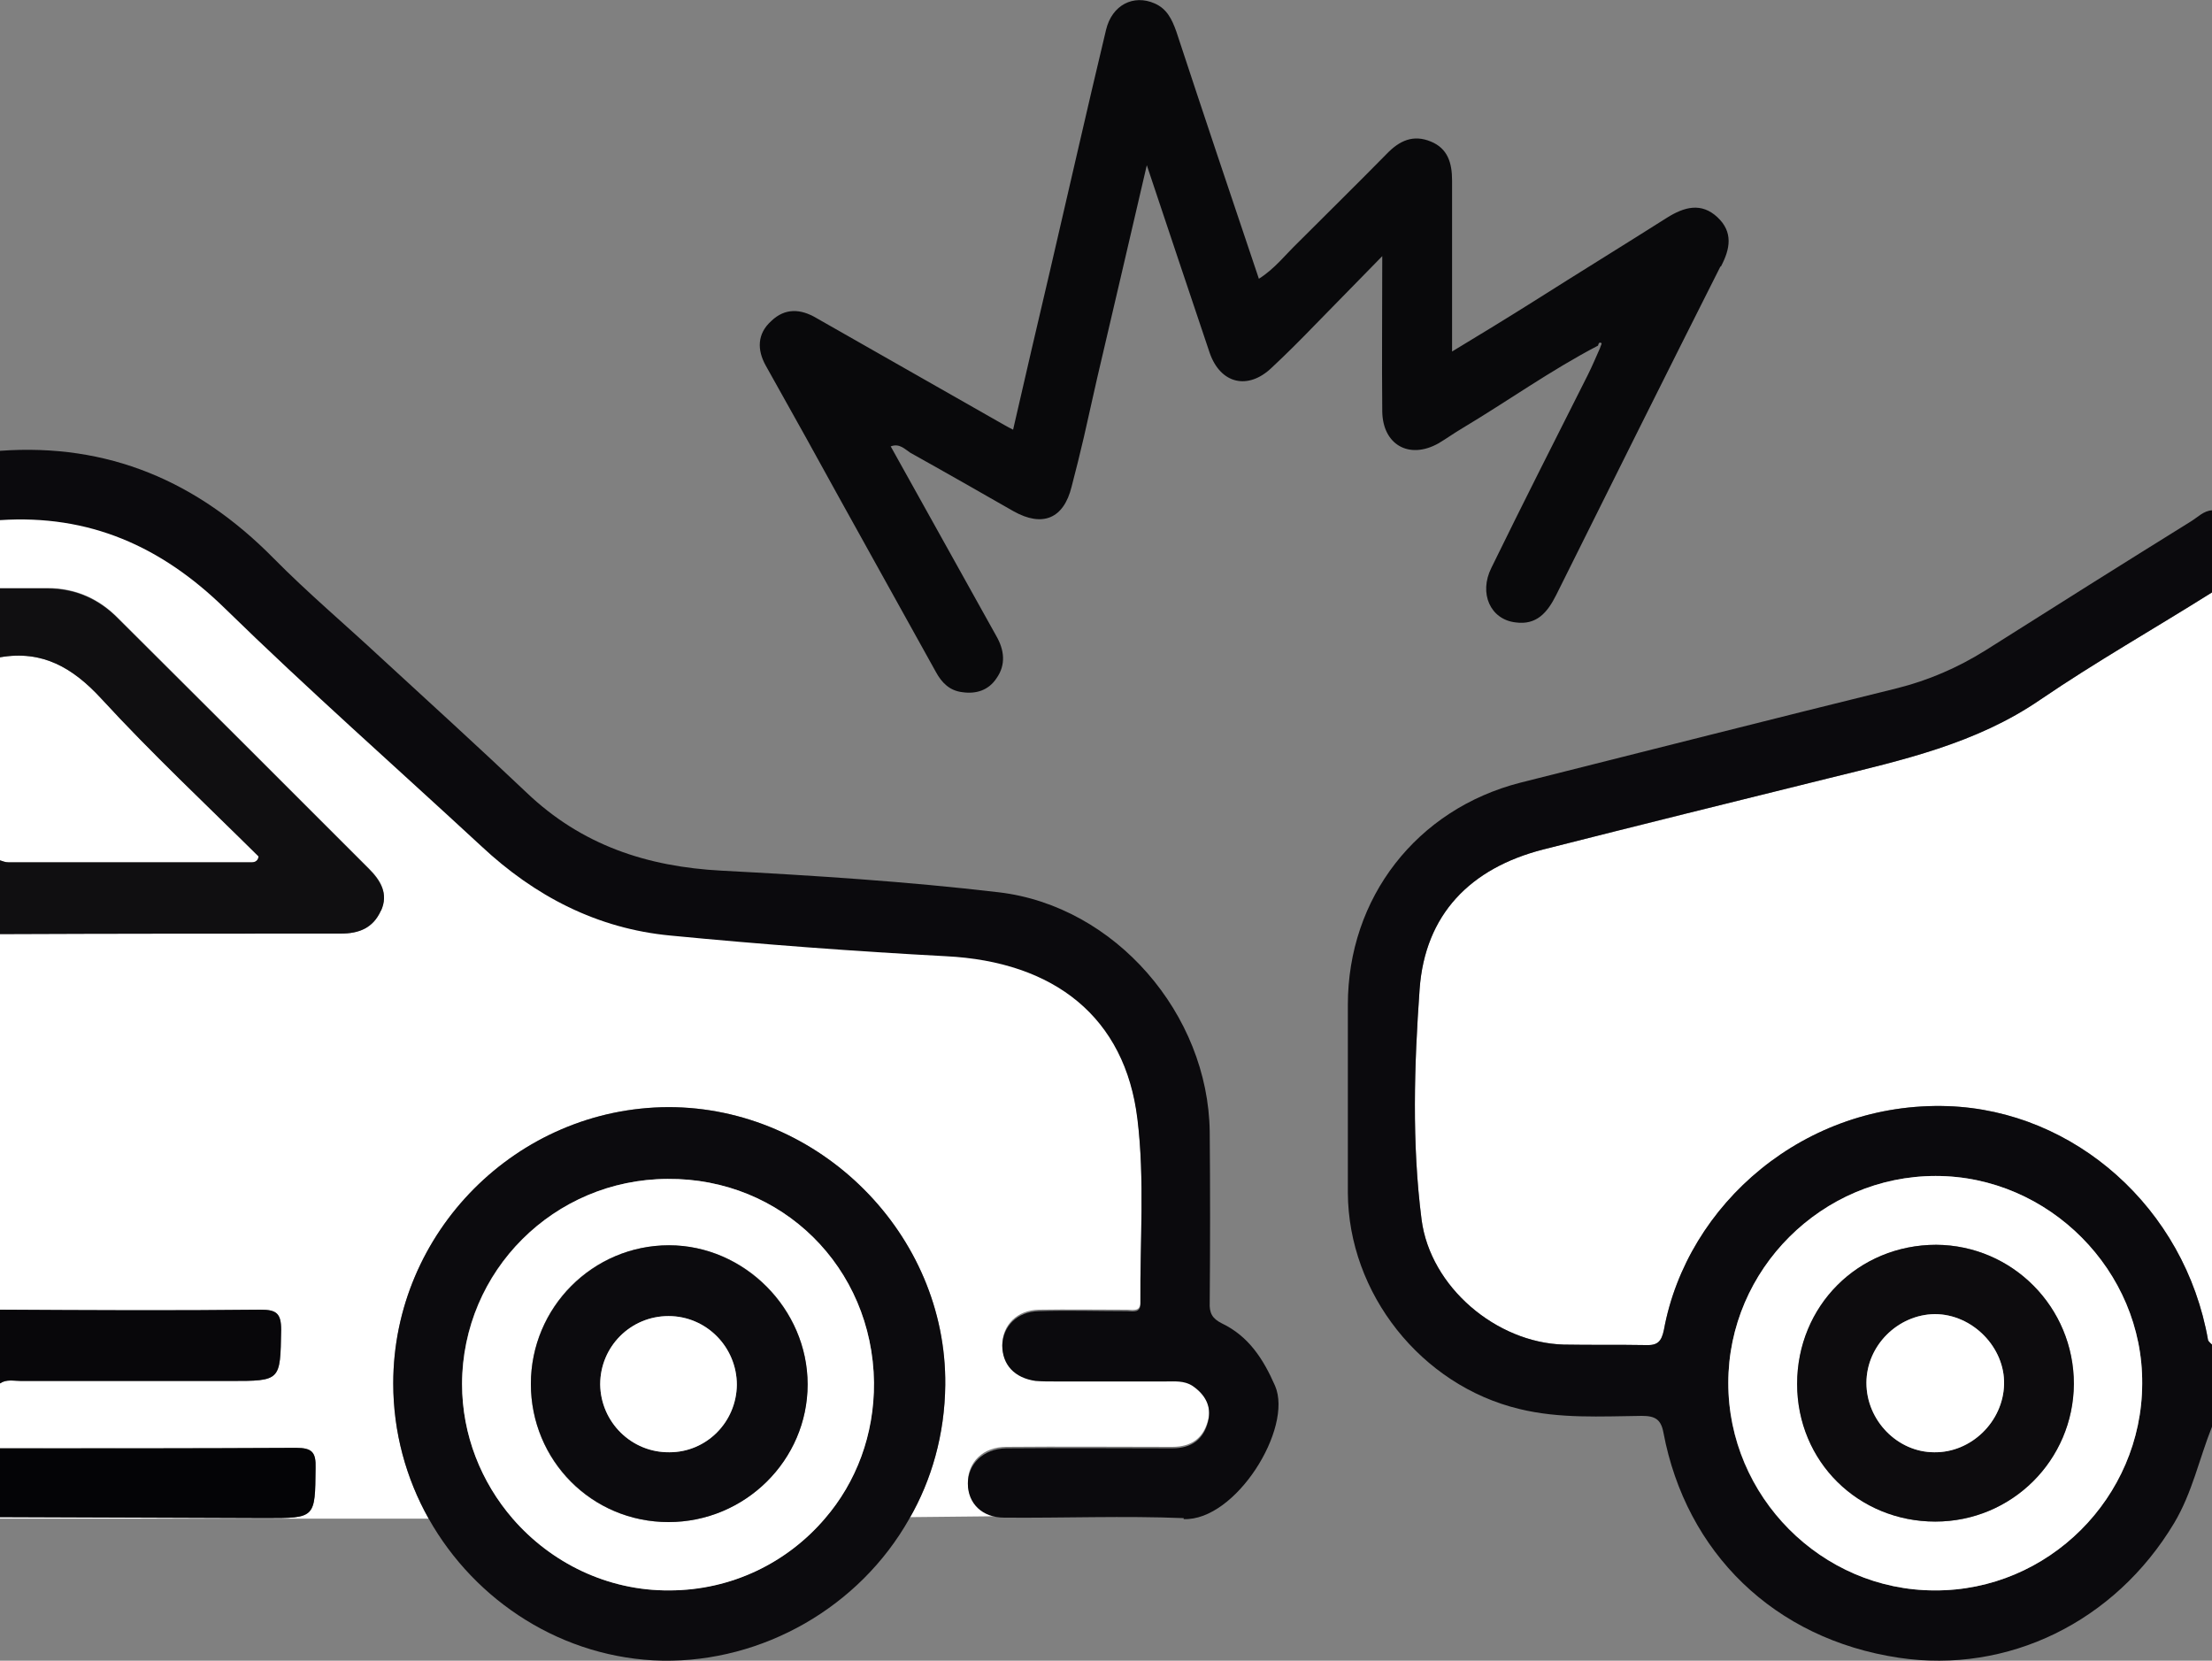 <?xml version="1.0" encoding="UTF-8"?><svg id="a" xmlns="http://www.w3.org/2000/svg" viewBox="0 0 45 33.78"><rect x="0" y="0" width="45" height="33.78" fill="#808080" stroke="none"/><path d="m45,12.05v15.3s-.07-.06-.08-.09c-.47-2.69-2.72-4.67-5.29-4.76-2.91-.1-5.31,1.99-5.78,4.55-.05.24-.13.32-.37.31-.55-.01-1.11,0-1.67-.01-1.37-.04-2.71-1.17-2.89-2.54-.2-1.56-.15-3.14-.04-4.69.11-1.52,1.03-2.46,2.51-2.84,1.93-.49,3.87-.97,5.81-1.45,1.5-.37,3-.7,4.31-1.6,1.13-.77,2.33-1.45,3.49-2.18Z" fill="#fff" stroke-width="0"/><path d="m5.26,17.42c-.01.12-.08.12-.13.12H.17c-.06,0-.11-.02-.17-.04v-4.13c.86-.15,1.48.21,2.06.84,1.03,1.12,2.14,2.16,3.2,3.21Z" fill="#fff" stroke-width="0"/><path d="m18.5,30.89c.45-.78.72-1.71.73-2.72.03-3.07-2.56-5.65-5.63-5.65-3.08.01-5.6,2.54-5.6,5.62,0,.99.26,1.93.72,2.75H0v-.03c1.8.01,3.6.01,5.4.02,1.02,0,1.01,0,1.02-1.02.01-.32-.07-.41-.4-.41-2.01.02-4.01.01-6.02.01v-1.32c.13-.09.28-.05.43-.05h4.25c1.04,0,1.02,0,1.04-1.04,0-.34-.1-.41-.42-.41-1.76.02-3.53.01-5.3,0v-7.64c2.31-.01,4.62-.01,6.93-.01.37,0,.66-.11.82-.47.16-.35-.01-.62-.25-.86-1.69-1.69-3.39-3.39-5.09-5.08-.39-.4-.87-.62-1.45-.62-.32,0-.64,0-.96,0v-1.41c1.81-.12,3.28.53,4.57,1.79,1.7,1.66,3.48,3.23,5.22,4.84,1.09,1.02,2.36,1.68,3.85,1.82,1.86.18,3.73.32,5.6.42,2.21.11,3.65,1.24,3.9,3.32.15,1.23.05,2.49.06,3.73.01.22-.15.17-.27.17-.6,0-1.2-.01-1.8,0-.44.01-.73.31-.74.7,0,.39.25.66.68.72.13.01.27.01.4.01.74,0,1.49,0,2.24,0,.19,0,.38-.02.55.09.25.17.39.41.32.71-.09.38-.34.56-.73.56-1.13,0-2.26-.01-3.38,0-.47,0-.78.31-.78.72s.29.69.74.69l-1.93.02Z" fill="#fff" stroke-width="0"/><path d="m31.39,17.28c1.93-.49,3.87-.97,5.81-1.45,1.5-.37,3-.7,4.31-1.6,1.13-.77,2.33-1.45,3.49-2.18v-1.67c-.17.01-.29.14-.42.22-1.4.87-2.8,1.75-4.19,2.63-.56.35-1.16.61-1.8.77-2.56.63-5.11,1.28-7.66,1.92-2.11.54-3.51,2.34-3.51,4.52v3.82c.01,2.05,1.49,3.92,3.49,4.4.82.2,1.66.15,2.49.14.27,0,.39.07.44.34.46,2.44,2.25,4.2,4.79,4.58,2.21.33,4.39-.72,5.6-2.74.37-.62.51-1.31.77-1.96v-1.67s-.07-.06-.08-.09c-.47-2.69-2.72-4.67-5.29-4.76-2.91-.1-5.31,1.99-5.78,4.55-.05.24-.13.32-.37.31-.55-.01-1.11,0-1.67-.01-1.37-.04-2.71-1.17-2.89-2.54-.2-1.56-.15-3.14-.04-4.69.11-1.52,1.03-2.46,2.51-2.84Zm7.99,6.64c2.3,0,4.22,1.93,4.2,4.23-.01,2.31-1.91,4.21-4.22,4.2-2.31,0-4.21-1.92-4.2-4.22,0-2.31,1.91-4.21,4.22-4.21Z" fill="#0b0a0d" stroke-width="0"/><path d="m39.38,23.92c-2.31,0-4.22,1.9-4.22,4.21,0,2.3,1.89,4.22,4.2,4.22,2.31.01,4.21-1.89,4.22-4.2.02-2.3-1.9-4.23-4.2-4.23Zm-.01,7.03c-1.56,0-2.81-1.25-2.81-2.8s1.24-2.83,2.83-2.83c1.55.01,2.8,1.27,2.8,2.83-.01,1.55-1.26,2.8-2.82,2.8Z" fill="#fff" stroke-width="0"/><path d="m24.08,30.88c-1.22-.05-2.43,0-3.65-.01-.45,0-.74-.29-.74-.69s.31-.71.78-.72c1.12-.01,2.25,0,3.38,0,.39,0,.64-.18.73-.56.07-.3-.07-.54-.32-.71-.17-.11-.36-.09-.55-.09-.75,0-1.5,0-2.24,0-.13,0-.27,0-.4-.01-.43-.06-.68-.33-.68-.72.01-.39.3-.69.74-.7.6-.02,1.2,0,1.8,0,.12,0,.28.05.27-.17-.01-1.24.09-2.5-.06-3.73-.25-2.08-1.69-3.21-3.9-3.32-1.87-.1-3.74-.24-5.6-.42-1.49-.14-2.76-.8-3.85-1.82-1.74-1.61-3.52-3.18-5.22-4.84-1.29-1.26-2.76-1.91-4.57-1.79v-1.41c2.2-.16,4.02.62,5.56,2.18.7.71,1.46,1.35,2.19,2.03.99.91,1.99,1.82,2.96,2.74,1.12,1.07,2.45,1.51,3.97,1.59,1.89.1,3.77.22,5.64.44,2.37.28,4.26,2.48,4.29,4.87.01,1.16.01,2.31,0,3.47-.01.22.05.33.25.43.54.26.84.72,1.08,1.27.37.86-.8,2.75-1.86,2.71Z" fill="#0b0a0d" stroke-width="0"/><path d="m7.75,18.52c-.16.36-.45.47-.82.47-2.31,0-4.62,0-6.93.01v-1.5c.06.02.11.04.17.04h4.96s.12,0,.13-.12c-1.06-1.05-2.17-2.09-3.2-3.21-.58-.63-1.2-.99-2.06-.84v-1.4c.32,0,.64,0,.96,0,.58,0,1.06.22,1.45.62,1.7,1.69,3.4,3.39,5.09,5.08.24.24.41.51.25.86Z" fill="#100f11" stroke-width="0"/><path d="m6.42,29.86c-.01,1.02,0,1.02-1.02,1.02-1.8-.01-3.6-.01-5.4-.02v-1.4c2.01,0,4.01,0,6.02-.01.33,0,.41.09.4.41Z" fill="#040406" stroke-width="0"/><path d="m5.72,27.05c-.02,1.04,0,1.04-1.04,1.04H.43c-.15,0-.3-.04-.43.05v-1.5c1.77.01,3.54.02,5.3,0,.32,0,.42.07.42.41Z" fill="#08070a" stroke-width="0"/><path d="m35,5.42c-1.12,2.22-2.23,4.45-3.34,6.68-.18.36-.4.62-.83.56-.51-.06-.75-.59-.49-1.11.64-1.31,1.3-2.61,1.96-3.92.09-.18.17-.37.25-.55.01-.04.04-.09.03-.1-.05-.03-.06.01-.07.05-.96.5-1.84,1.13-2.76,1.68-.17.1-.32.21-.49.31-.59.33-1.13.03-1.14-.65-.01-1.01,0-2.02,0-3.16-.51.52-.94.96-1.37,1.4-.29.3-.58.59-.88.87-.48.46-1.04.33-1.26-.3-.42-1.24-.83-2.48-1.28-3.82-.35,1.51-.68,2.92-1.01,4.33-.09.4-.18.8-.27,1.2-.08.34-.16.67-.25,1.01-.16.65-.59.83-1.18.5-.7-.4-1.4-.8-2.1-1.19-.11-.07-.22-.2-.4-.13.72,1.29,1.43,2.57,2.15,3.86.16.28.2.58,0,.86-.16.24-.41.32-.69.28-.26-.03-.42-.19-.54-.41-.88-1.59-1.77-3.18-2.65-4.78-.27-.48-.54-.97-.81-1.45-.18-.32-.18-.65.11-.91.28-.27.6-.25.92-.06,1.23.7,2.46,1.4,3.69,2.1.09.05.17.1.31.17.25-1.1.5-2.16.75-3.23.38-1.63.75-3.27,1.14-4.9.12-.51.56-.73.99-.54.25.11.35.32.44.57.55,1.67,1.11,3.34,1.68,5.03.32-.2.54-.49.8-.74.6-.6,1.21-1.2,1.8-1.8.26-.27.54-.4.9-.25.34.14.43.43.43.79,0,1.14,0,2.28,0,3.48.58-.35,1.12-.68,1.66-1.02.9-.57,1.81-1.13,2.71-1.7.35-.22.7-.32,1.03-.01.32.3.26.64.07,1Z" fill="#09090b" stroke-width="0"/><path d="m13.6,22.52c-3.08.01-5.6,2.54-5.6,5.62,0,.99.26,1.93.72,2.75.95,1.69,2.74,2.85,4.76,2.89,2.03.03,4-1.08,5.02-2.89.45-.78.72-1.71.73-2.72.03-3.07-2.56-5.65-5.63-5.65Zm3.18,8.37c-.76.89-1.89,1.45-3.16,1.46-1.26.01-2.41-.56-3.19-1.46-.64-.74-1.03-1.7-1.03-2.74,0-2.3,1.87-4.16,4.18-4.17,2.33-.02,4.17,1.8,4.2,4.14,0,1.06-.36,2.03-1,2.77Z" fill="#0c0b0e" stroke-width="0"/><path d="m13.58,23.98c-2.31.01-4.17,1.87-4.18,4.17,0,1.04.39,2,1.03,2.74.78.9,1.93,1.47,3.19,1.46,1.27,0,2.4-.57,3.16-1.46.64-.74,1.01-1.71,1-2.77-.03-2.34-1.87-4.16-4.2-4.14Zm.02,6.98c-1.56,0-2.8-1.24-2.8-2.81s1.26-2.82,2.81-2.82,2.82,1.3,2.82,2.83-1.27,2.8-2.83,2.8Z" fill="#fff" stroke-width="0"/><path d="m39.39,25.32c-1.59,0-2.83,1.24-2.83,2.83s1.25,2.8,2.81,2.8,2.81-1.25,2.82-2.8c0-1.56-1.25-2.82-2.8-2.83Zm-.04,4.22c-.75,0-1.38-.65-1.38-1.41s.64-1.39,1.39-1.4c.77,0,1.43.68,1.41,1.43-.02.76-.67,1.39-1.42,1.38Z" fill="#0d0c0e" stroke-width="0"/><path d="m40.77,28.16c-.02.76-.67,1.39-1.42,1.38-.75,0-1.38-.65-1.38-1.41s.64-1.39,1.39-1.4c.77,0,1.43.68,1.41,1.43Z" fill="#fff" stroke-width="0"/><path d="m13.61,25.33c-1.55,0-2.81,1.27-2.81,2.82s1.24,2.81,2.8,2.81,2.83-1.26,2.83-2.8-1.3-2.83-2.82-2.83Zm.01,4.21c-.77.01-1.4-.61-1.41-1.38,0-.77.62-1.39,1.39-1.39s1.39.63,1.39,1.4c-.01.76-.62,1.37-1.37,1.37Z" fill="#0c0b0e" stroke-width="0"/><path d="m14.99,28.17c-.01.76-.62,1.37-1.37,1.37-.77.01-1.4-.61-1.41-1.38,0-.77.62-1.39,1.39-1.39s1.39.63,1.39,1.4Z" fill="#fff" stroke-width="0"/></svg>